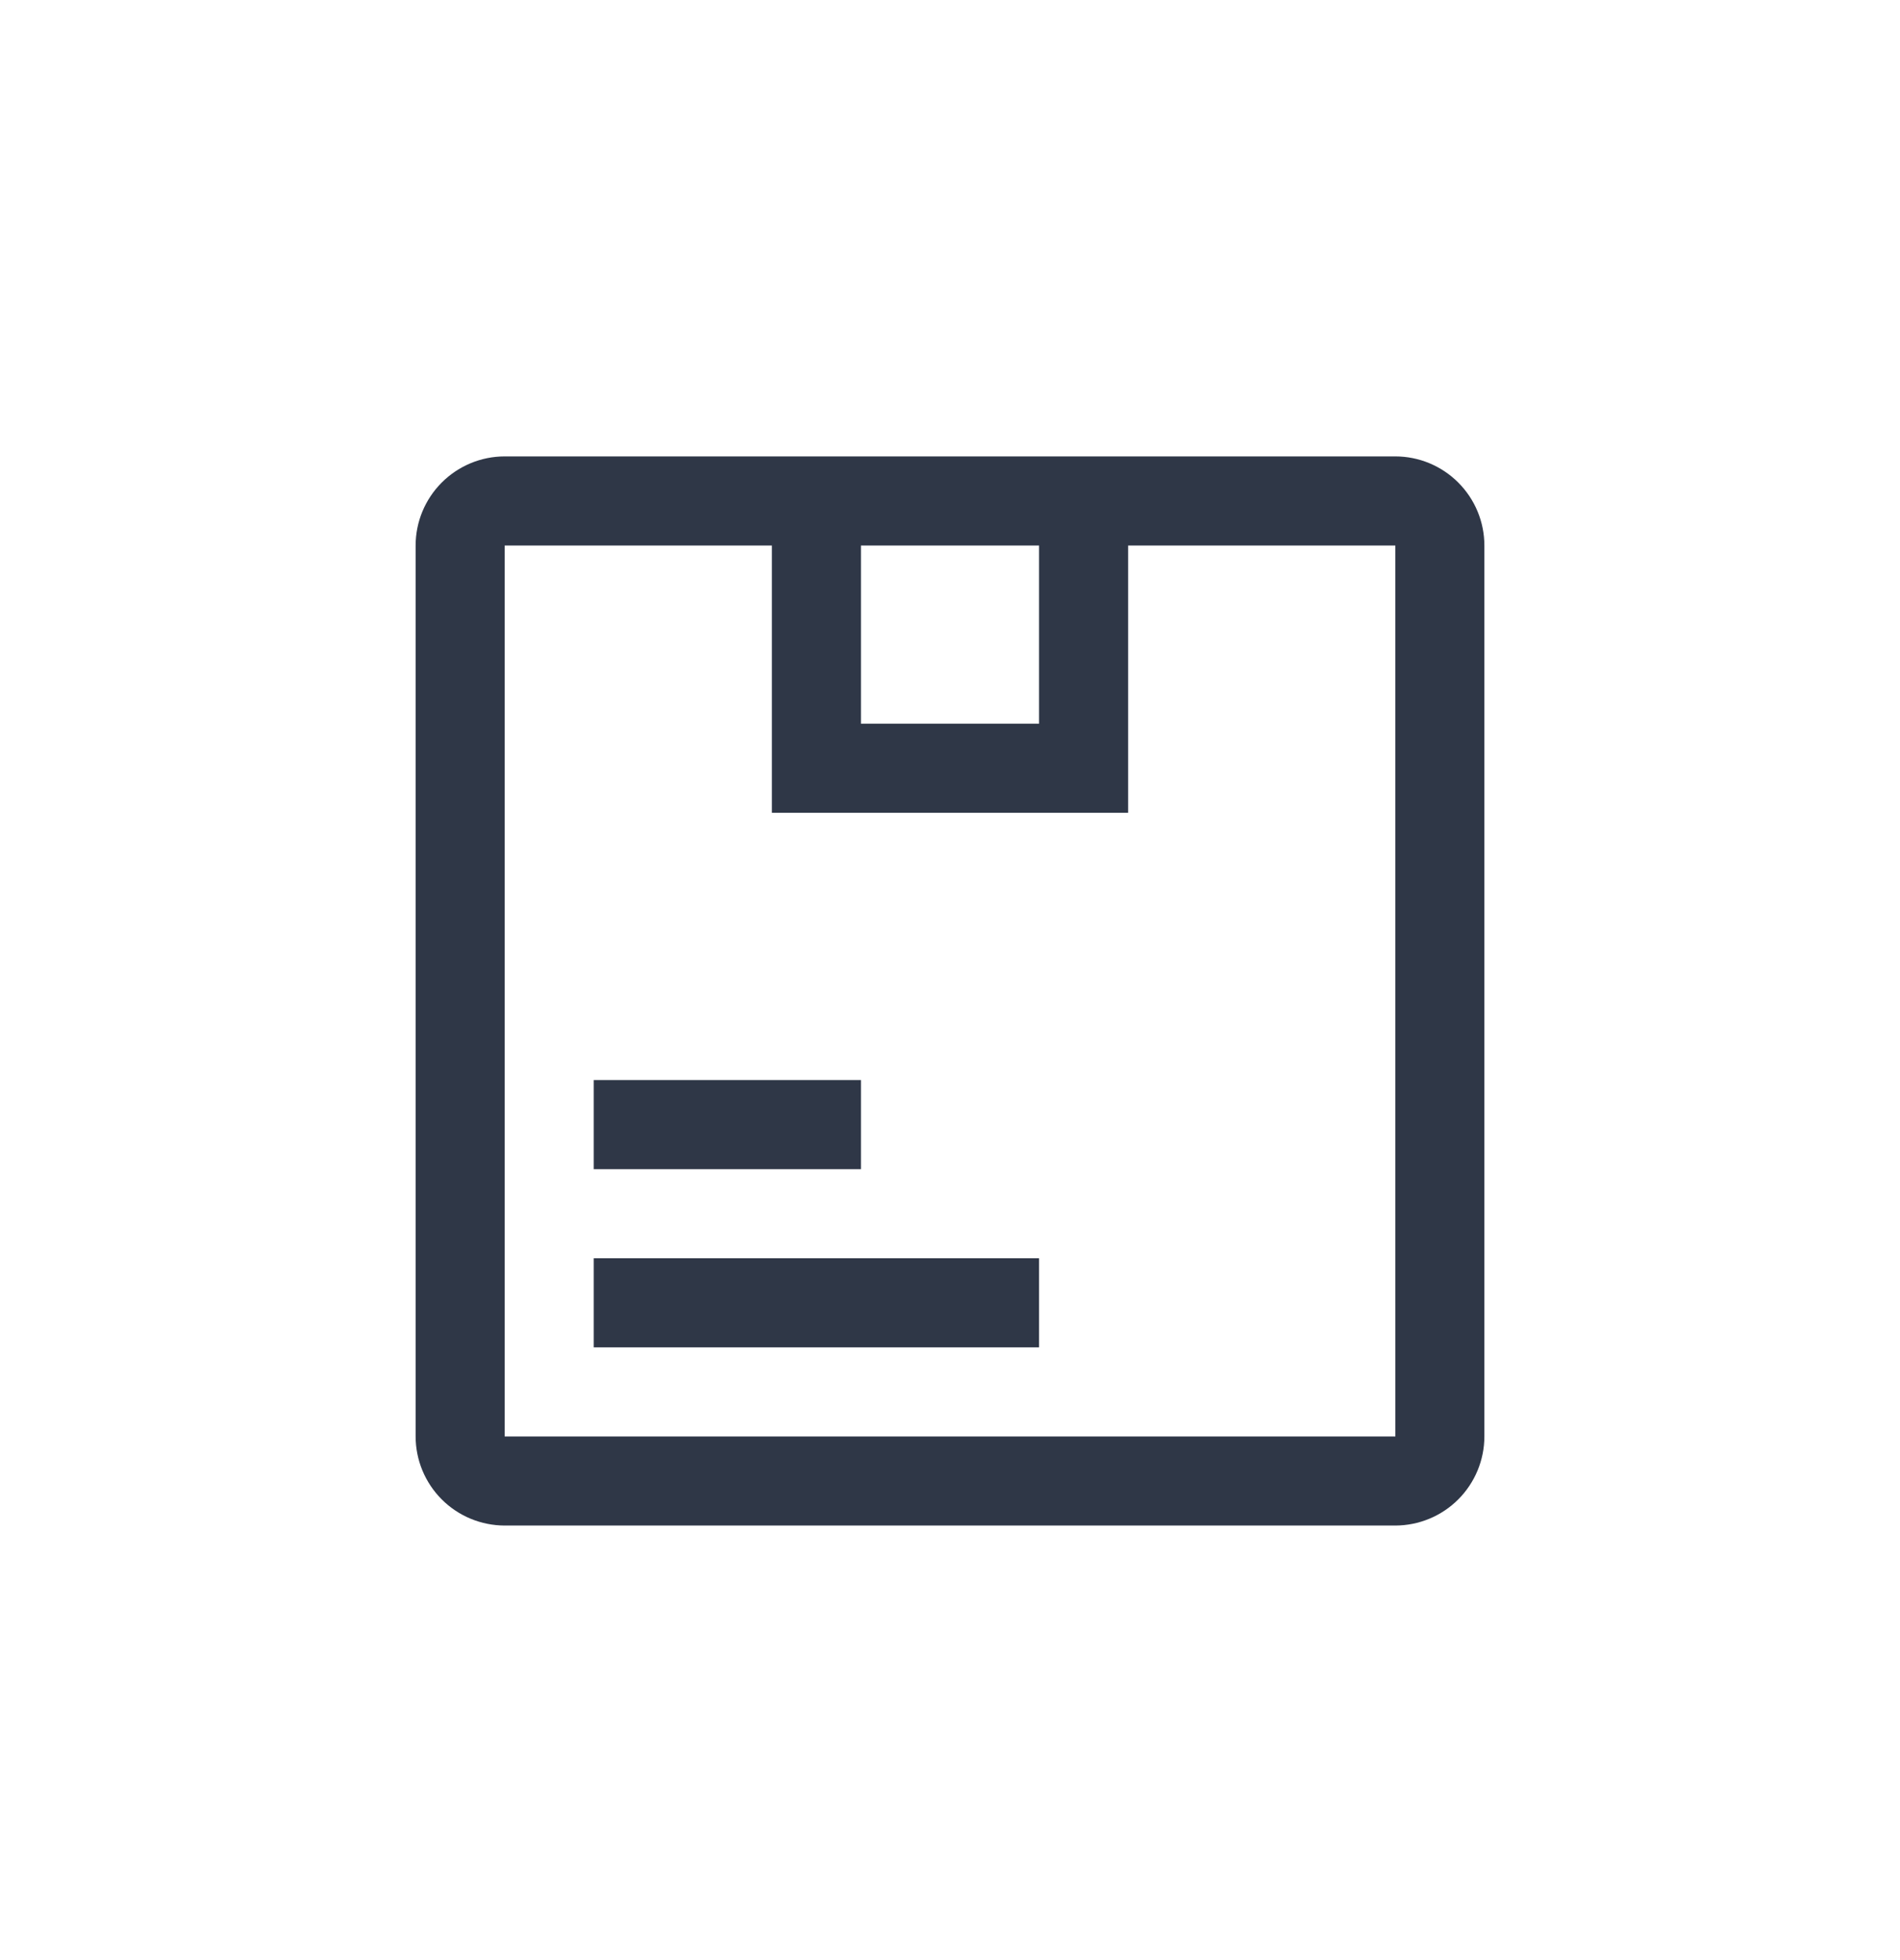 <svg width="32" height="33" viewBox="0 0 32 33" fill="none" xmlns="http://www.w3.org/2000/svg">
<path fill-rule="evenodd" clip-rule="evenodd" d="M8.5 7.684H23.5C23.898 7.684 24.279 7.843 24.56 8.124C24.841 8.405 25 8.786 25 9.184V24.184C25 24.581 24.841 24.963 24.56 25.244C24.279 25.525 23.898 25.683 23.5 25.684H8.5C8.102 25.683 7.721 25.525 7.44 25.244C7.159 24.963 7 24.581 7 24.184V9.184C7 8.786 7.159 8.405 7.44 8.124C7.721 7.843 8.102 7.684 8.5 7.684ZM17.5 12.184V9.184H14.5V12.184H17.5ZM8.5 9.184V24.184H23.501L23.5 9.184H19V13.684H13V9.184H8.5ZM14.5 18.184H10V19.684H14.5V18.184ZM17.5 21.184H10V22.684H17.5V21.184Z" fill="#2F3747"/>
</svg>
